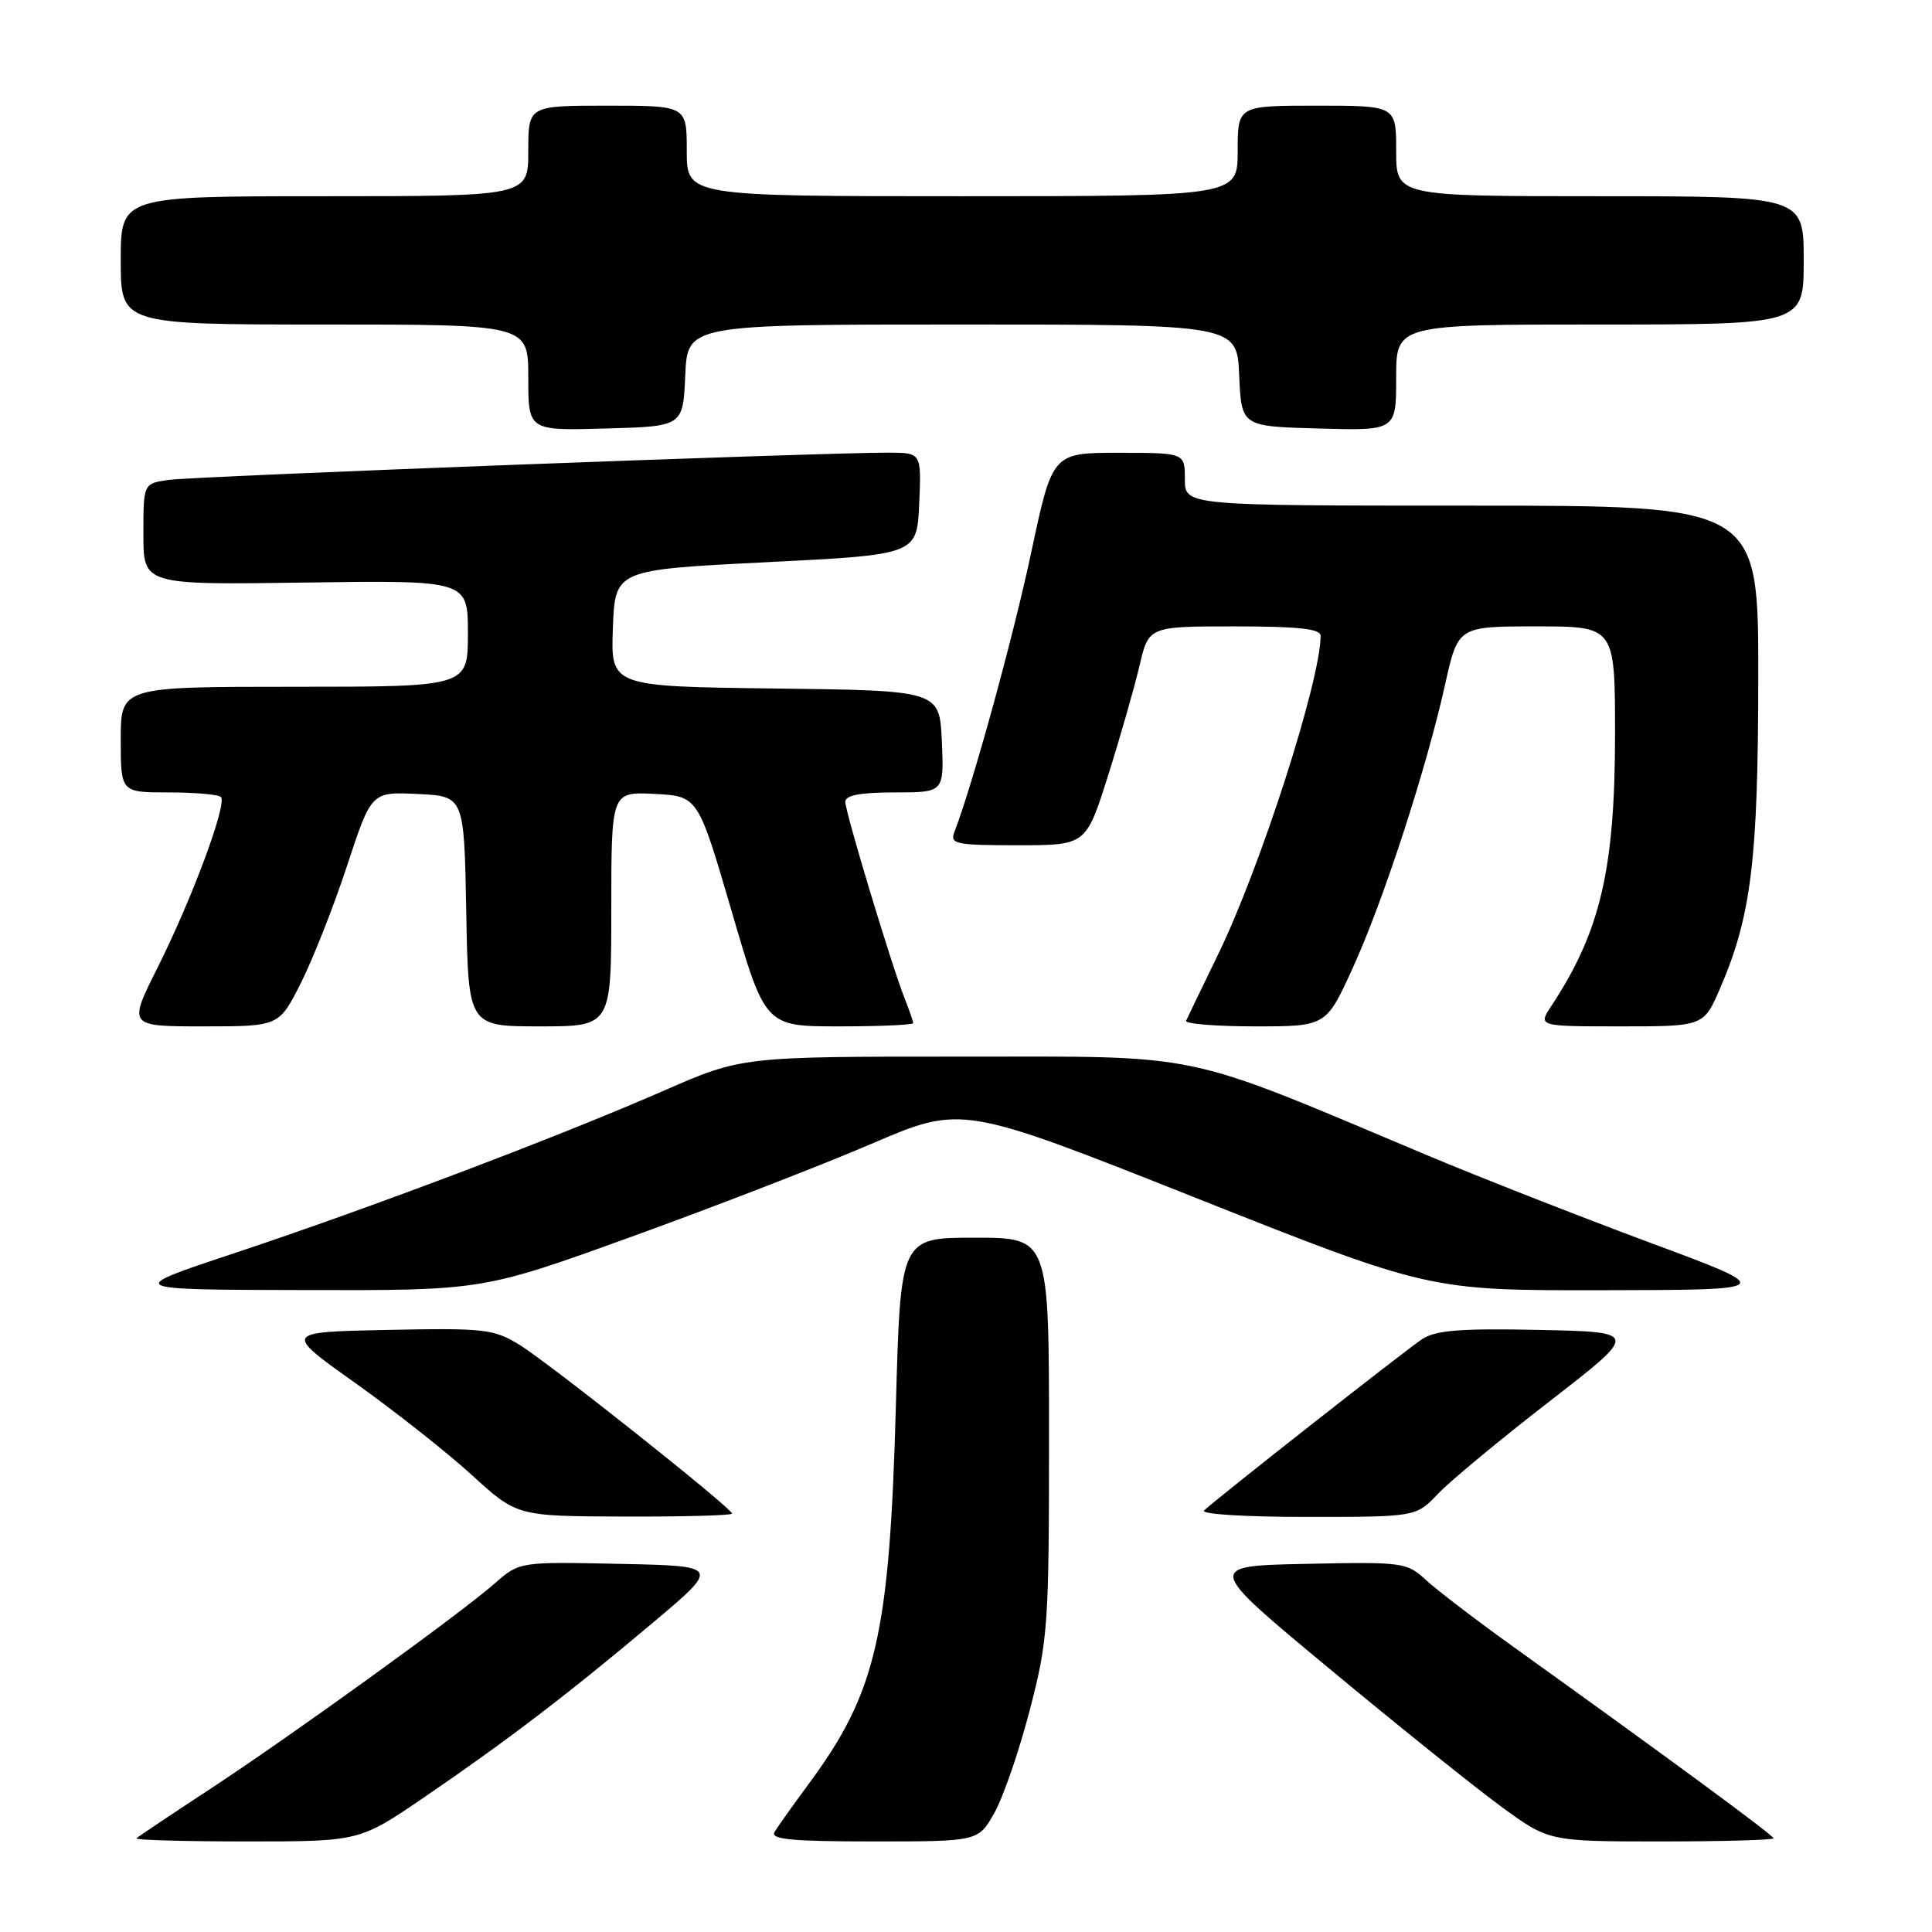 <?xml version="1.0" encoding="UTF-8" standalone="no"?>
<!DOCTYPE svg PUBLIC "-//W3C//DTD SVG 1.1//EN" "http://www.w3.org/Graphics/SVG/1.1/DTD/svg11.dtd" >
<svg xmlns="http://www.w3.org/2000/svg" xmlns:xlink="http://www.w3.org/1999/xlink" version="1.1" viewBox="0 0 256 256">
 <g >
 <path fill="currentColor"
d=" M 56.16 238.18 C 67.11 230.71 75.28 224.47 86.47 215.05 C 95.44 207.50 95.44 207.50 82.13 207.22 C 68.83 206.94 68.83 206.94 65.57 209.80 C 60.98 213.84 38.65 229.96 27.71 237.14 C 22.64 240.46 18.31 243.36 18.08 243.59 C 17.85 243.81 24.41 244.00 32.65 244.00 C 47.63 244.00 47.63 244.00 56.16 238.18 Z  M 131.77 240.20 C 132.94 238.11 135.05 231.99 136.45 226.59 C 138.87 217.28 139.00 215.44 139.00 190.39 C 139.00 164.00 139.00 164.00 129.16 164.00 C 119.32 164.00 119.32 164.00 118.71 186.25 C 117.87 216.73 116.13 224.27 107.07 236.50 C 105.04 239.25 103.04 242.06 102.63 242.75 C 102.05 243.73 104.93 244.00 115.76 244.00 C 129.63 244.00 129.63 244.00 131.77 240.20 Z  M 235.00 243.58 C 235.00 243.19 221.44 233.21 200.50 218.19 C 195.55 214.64 190.34 210.65 188.91 209.33 C 186.42 207.02 185.86 206.95 173.04 207.22 C 159.75 207.50 159.75 207.50 176.13 221.09 C 185.13 228.57 195.36 236.78 198.86 239.34 C 205.22 244.00 205.22 244.00 220.11 244.00 C 228.30 244.00 235.00 243.81 235.00 243.58 Z  M 97.00 200.56 C 97.00 199.85 72.83 180.66 68.84 178.20 C 65.43 176.10 64.21 175.96 51.38 176.22 C 37.58 176.50 37.58 176.50 47.04 183.23 C 52.24 186.93 59.20 192.42 62.50 195.43 C 68.50 200.91 68.50 200.91 82.75 200.95 C 90.59 200.98 97.00 200.80 97.00 200.56 Z  M 190.56 197.92 C 192.18 196.22 198.83 190.71 205.34 185.67 C 217.18 176.50 217.18 176.50 203.96 176.22 C 193.52 176.00 190.26 176.26 188.44 177.44 C 186.34 178.82 161.74 198.14 159.55 200.14 C 159.01 200.63 164.88 201.00 173.11 201.00 C 187.63 201.00 187.63 201.00 190.56 197.92 Z  M 83.74 163.85 C 94.61 159.92 108.89 154.39 115.48 151.56 C 127.45 146.42 127.45 146.42 158.41 158.71 C 189.37 171.00 189.37 171.00 212.43 170.96 C 235.50 170.92 235.50 170.92 218.50 164.61 C 209.15 161.13 195.89 155.93 189.04 153.05 C 156.04 139.17 160.00 140.01 127.39 140.01 C 98.29 140.00 98.29 140.00 87.89 144.55 C 74.02 150.62 48.83 160.15 31.00 166.07 C 16.50 170.89 16.50 170.89 40.24 170.94 C 63.98 171.00 63.98 171.00 83.74 163.85 Z  M 39.87 130.25 C 41.46 127.09 44.22 120.09 45.99 114.71 C 49.21 104.91 49.21 104.91 55.36 105.21 C 61.50 105.50 61.50 105.50 61.78 120.75 C 62.05 136.00 62.05 136.00 71.53 136.00 C 81.00 136.00 81.00 136.00 81.00 120.45 C 81.00 104.90 81.00 104.90 86.75 105.20 C 92.49 105.50 92.49 105.50 96.95 120.75 C 101.40 136.00 101.40 136.00 111.20 136.00 C 116.59 136.00 121.00 135.80 121.00 135.57 C 121.00 135.33 120.49 133.86 119.88 132.32 C 118.17 128.02 112.02 107.67 112.01 106.25 C 112.00 105.38 113.97 105.00 118.55 105.00 C 125.09 105.00 125.09 105.00 124.80 98.25 C 124.50 91.50 124.50 91.50 102.71 91.23 C 80.92 90.96 80.92 90.96 81.21 83.23 C 81.50 75.50 81.50 75.50 101.50 74.50 C 121.50 73.50 121.50 73.50 121.80 66.75 C 122.09 60.00 122.09 60.00 117.80 59.98 C 109.34 59.94 25.44 63.11 22.25 63.60 C 19.00 64.09 19.00 64.09 19.00 70.80 C 19.00 77.50 19.00 77.50 40.50 77.19 C 62.00 76.89 62.00 76.89 62.00 83.94 C 62.00 91.00 62.00 91.00 39.00 91.00 C 16.00 91.00 16.00 91.00 16.00 98.00 C 16.00 105.00 16.00 105.00 22.33 105.00 C 25.82 105.00 28.94 105.27 29.27 105.61 C 30.14 106.47 25.44 119.13 20.86 128.25 C 16.98 136.00 16.98 136.00 26.97 136.00 C 36.97 136.00 36.97 136.00 39.87 130.25 Z  M 179.25 128.25 C 183.31 119.36 189.00 101.88 191.49 90.67 C 193.20 83.00 193.20 83.00 203.60 83.00 C 214.00 83.00 214.00 83.00 214.00 97.29 C 214.00 115.15 212.06 123.44 205.59 133.25 C 203.77 136.00 203.77 136.00 214.76 136.00 C 225.75 136.00 225.75 136.00 227.95 130.89 C 232.06 121.35 232.96 113.92 232.98 89.75 C 233.00 67.00 233.00 67.00 195.00 67.00 C 157.00 67.00 157.00 67.00 157.00 63.50 C 157.00 60.00 157.00 60.00 148.23 60.00 C 139.45 60.00 139.45 60.00 136.64 73.21 C 134.27 84.38 128.88 103.98 126.46 110.25 C 125.85 111.84 126.63 112.00 134.85 112.00 C 143.91 112.00 143.91 112.00 146.83 102.75 C 148.44 97.66 150.30 91.14 150.98 88.25 C 152.20 83.00 152.20 83.00 163.60 83.00 C 172.06 83.00 175.00 83.32 174.99 84.25 C 174.96 90.25 167.01 114.95 161.39 126.50 C 159.25 130.90 157.35 134.84 157.17 135.25 C 156.98 135.66 161.08 136.00 166.28 136.00 C 175.72 136.00 175.72 136.00 179.25 128.25 Z  M 90.80 49.75 C 91.09 43.00 91.09 43.00 127.50 43.00 C 163.91 43.00 163.91 43.00 164.20 49.75 C 164.50 56.50 164.50 56.50 174.75 56.78 C 185.00 57.07 185.00 57.07 185.00 50.03 C 185.00 43.00 185.00 43.00 212.00 43.00 C 239.00 43.00 239.00 43.00 239.00 34.50 C 239.00 26.00 239.00 26.00 212.00 26.00 C 185.00 26.00 185.00 26.00 185.00 20.00 C 185.00 14.00 185.00 14.00 174.50 14.00 C 164.00 14.00 164.00 14.00 164.00 20.00 C 164.00 26.00 164.00 26.00 127.50 26.00 C 91.00 26.00 91.00 26.00 91.00 20.00 C 91.00 14.00 91.00 14.00 80.50 14.00 C 70.00 14.00 70.00 14.00 70.00 20.00 C 70.00 26.00 70.00 26.00 43.00 26.00 C 16.00 26.00 16.00 26.00 16.00 34.50 C 16.00 43.00 16.00 43.00 43.00 43.00 C 70.00 43.00 70.00 43.00 70.00 50.03 C 70.00 57.07 70.00 57.07 80.25 56.78 C 90.50 56.50 90.50 56.50 90.80 49.75 Z "/>
</g>
</svg>
